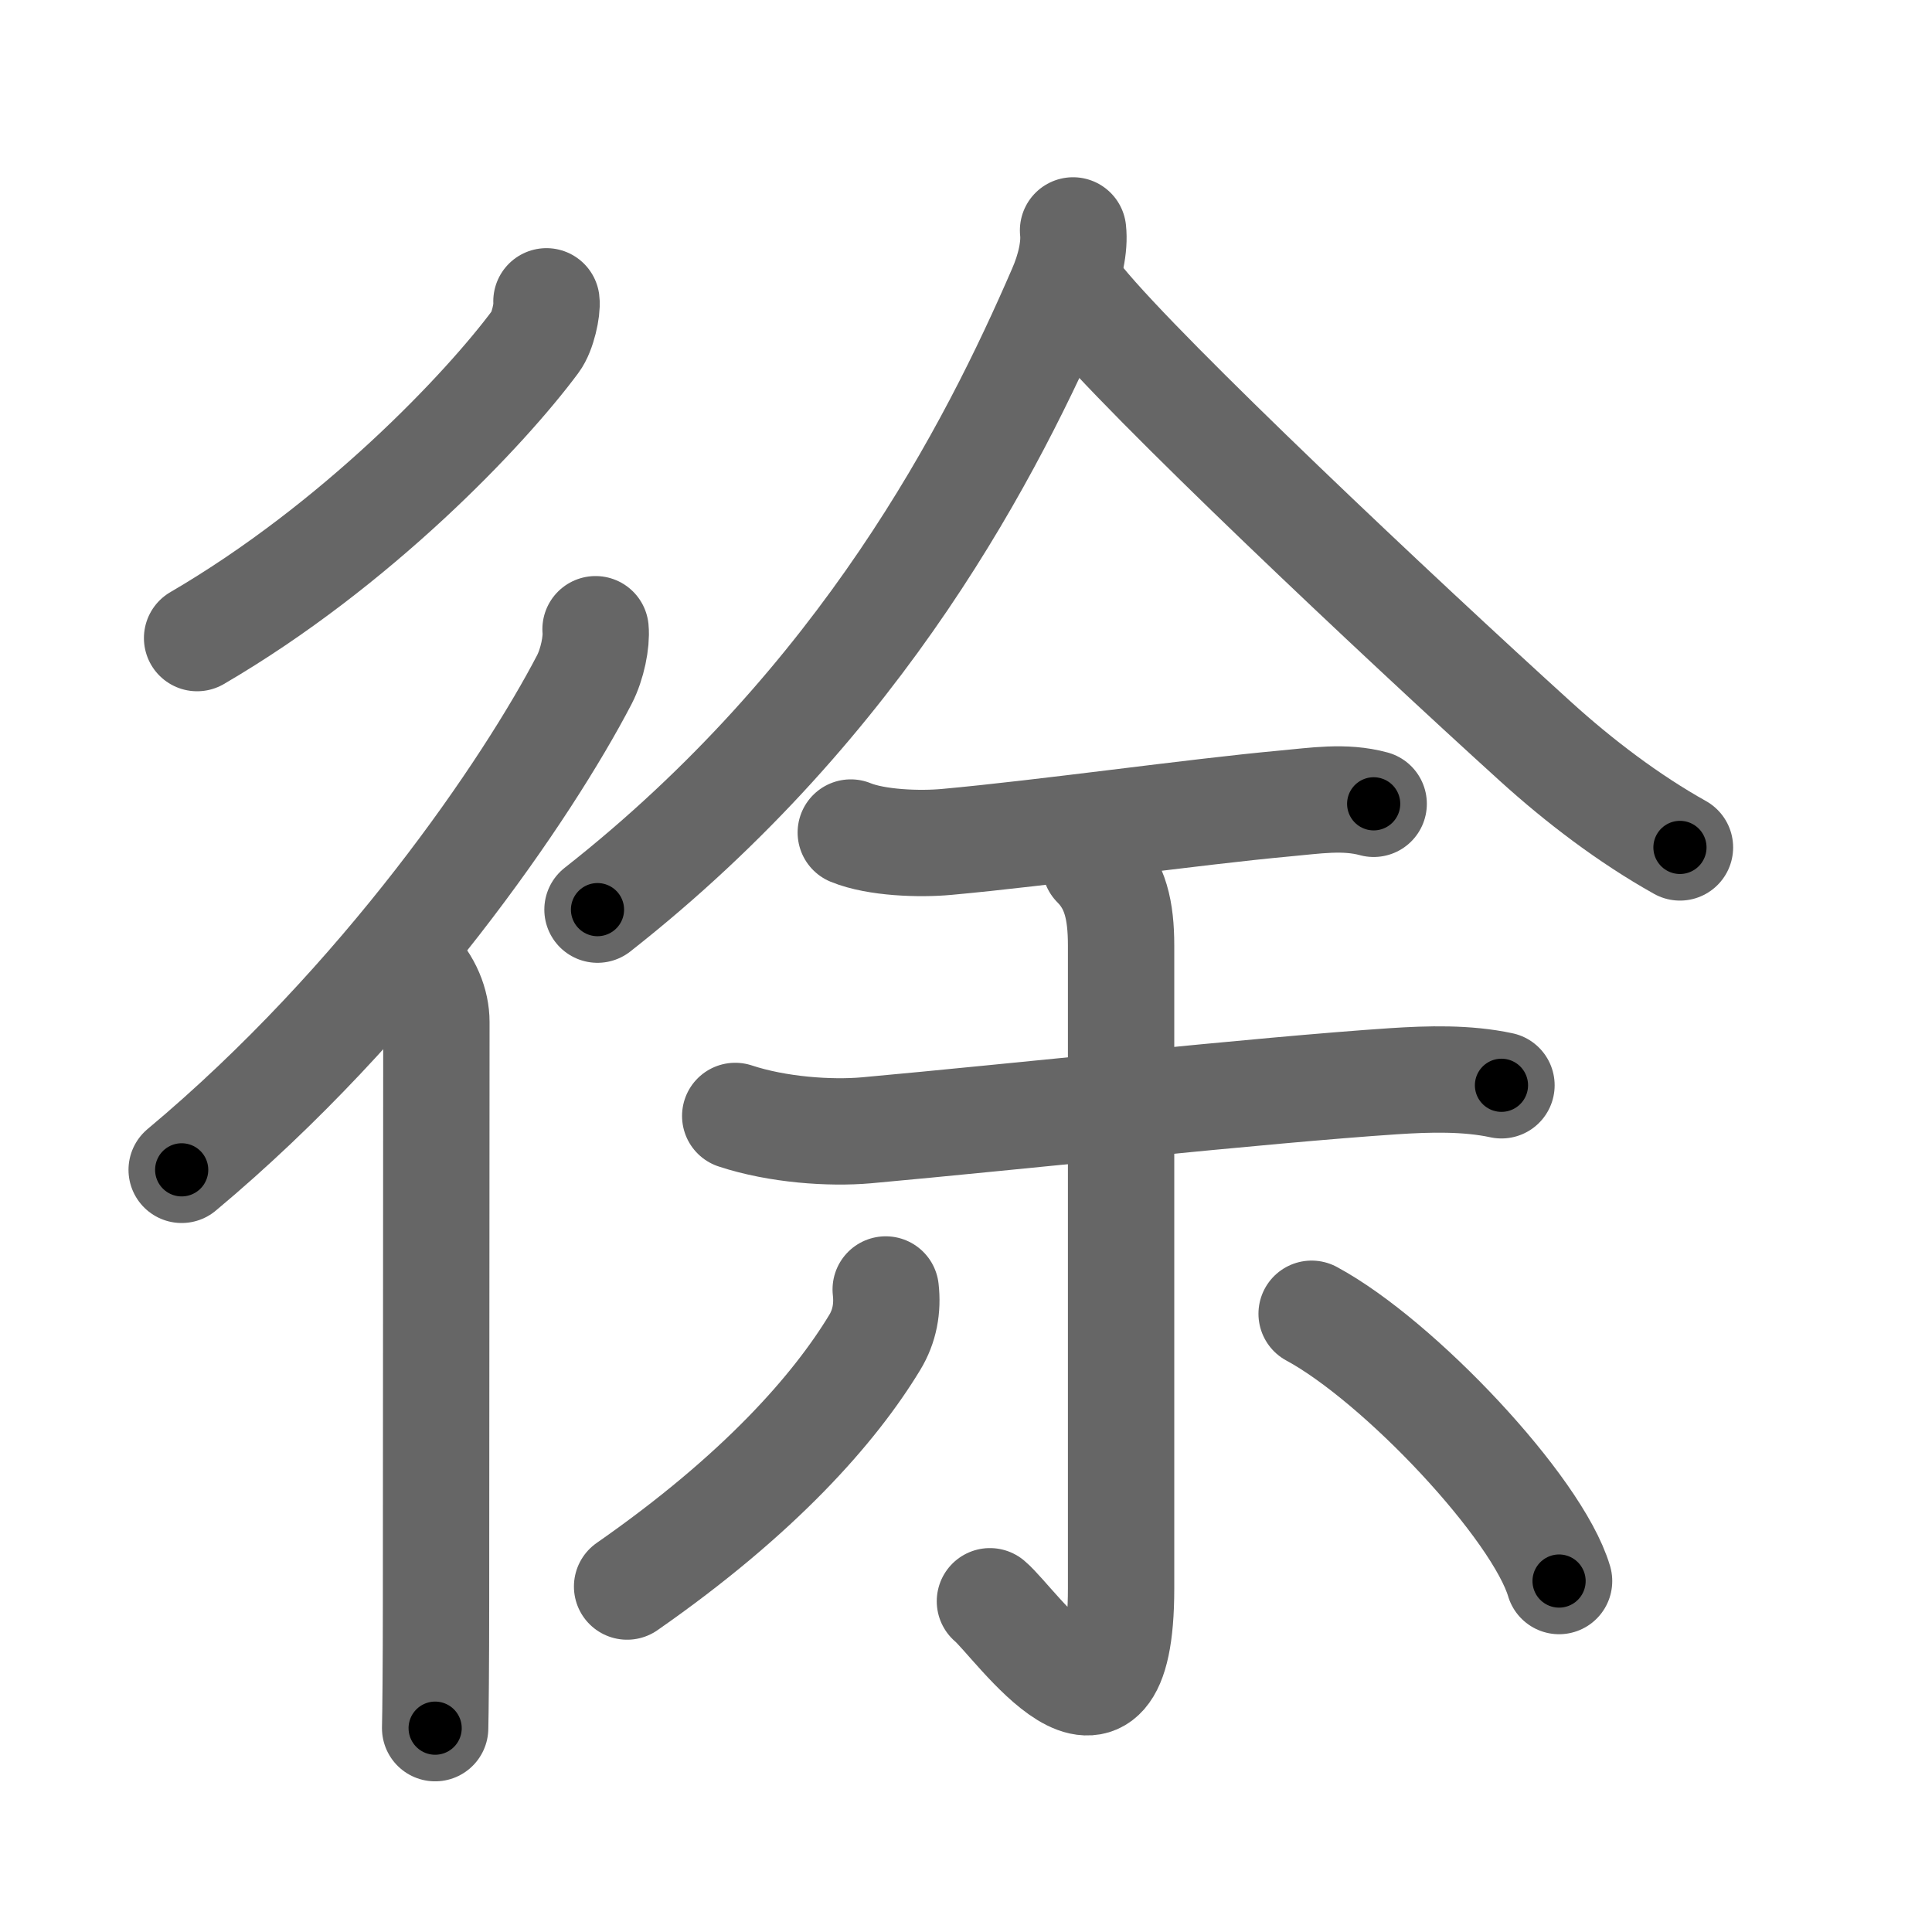 <svg xmlns="http://www.w3.org/2000/svg" width="109" height="109" viewBox="0 0 109 109" id="5f90"><g fill="none" stroke="#666" stroke-width="6" stroke-linecap="round" stroke-linejoin="round"><g><g><path d="M30.83,17c0.06,0.44-0.21,1.73-0.62,2.27C27.36,23.11,20.12,30.75,11.12,36" /><g><path d="M33.6,35.5c0.07,0.71-0.18,1.97-0.63,2.84C29.78,44.47,21.62,56.5,10.25,66" /><path d="M23.22,54.5c0.95,0.95,1.4,2.12,1.4,3.16c0,4.22-0.02,26.09-0.02,32.59c0,3.72-0.03,6.47-0.05,7.25" /></g></g><g p4:phon="余" xmlns:p4="http://kanjivg.tagaini.net"><g><path d="M60.54,13c0.1,0.9-0.15,2.14-0.7,3.38C56,25.25,48.75,39.5,33.71,51.32" /><path d="M61.04,16.99c3.61,4.41,17.88,17.85,25.61,24.86c2.45,2.22,5.25,4.35,8.13,5.96" /></g><g><path d="M48,46.97c1.44,0.59,3.89,0.67,5.4,0.53c5.61-0.51,13.88-1.69,19.1-2.17c1.68-0.15,3.35-0.43,5,0.02" /><path d="M41.48,62.96c2.39,0.79,5.35,0.99,7.4,0.81c8.29-0.75,22.23-2.27,29.75-2.77c1.98-0.13,4.12-0.19,6.08,0.23" /><g><path d="M61.79,48.8c1.14,1.14,1.46,2.57,1.46,4.55c0,18.93,0,31.51,0,36.27c0,10.8-5.96,1.92-7.4,0.72" /><path d="M49.97,72.75c0.12,1.05-0.06,2.07-0.62,2.99c-2.26,3.73-6.49,8.56-13.97,13.77" /><path d="M74,74.12c4.93,2.66,12.73,10.94,13.96,15.08" /></g></g></g></g></g><g fill="none" stroke="#000" stroke-width="3" stroke-linecap="round" stroke-linejoin="round"><path d="M30.83,17c0.06,0.44-0.21,1.73-0.62,2.27C27.36,23.11,20.12,30.75,11.12,36" stroke-dasharray="27.916" stroke-dashoffset="27.916"><animate attributeName="stroke-dashoffset" values="27.916;27.916;0" dur="0.279s" fill="freeze" begin="0s;5f90.click" /></path><path d="M33.6,35.5c0.07,0.71-0.18,1.97-0.63,2.84C29.78,44.47,21.62,56.5,10.25,66" stroke-dasharray="38.934" stroke-dashoffset="38.934"><animate attributeName="stroke-dashoffset" values="38.934" fill="freeze" begin="5f90.click" /><animate attributeName="stroke-dashoffset" values="38.934;38.934;0" keyTimes="0;0.418;1" dur="0.668s" fill="freeze" begin="0s;5f90.click" /></path><path d="M23.22,54.5c0.95,0.95,1.4,2.12,1.4,3.16c0,4.22-0.02,26.09-0.02,32.59c0,3.72-0.03,6.47-0.05,7.25" stroke-dasharray="43.386" stroke-dashoffset="43.386"><animate attributeName="stroke-dashoffset" values="43.386" fill="freeze" begin="5f90.click" /><animate attributeName="stroke-dashoffset" values="43.386;43.386;0" keyTimes="0;0.606;1" dur="1.102s" fill="freeze" begin="0s;5f90.click" /></path><path d="M60.54,13c0.1,0.9-0.15,2.14-0.7,3.38C56,25.25,48.75,39.5,33.71,51.32" stroke-dasharray="47.59" stroke-dashoffset="47.59"><animate attributeName="stroke-dashoffset" values="47.59" fill="freeze" begin="5f90.click" /><animate attributeName="stroke-dashoffset" values="47.59;47.59;0" keyTimes="0;0.698;1" dur="1.578s" fill="freeze" begin="0s;5f90.click" /></path><path d="M61.04,16.99c3.61,4.41,17.88,17.85,25.61,24.86c2.45,2.22,5.25,4.35,8.13,5.96" stroke-dasharray="45.809" stroke-dashoffset="45.809"><animate attributeName="stroke-dashoffset" values="45.809" fill="freeze" begin="5f90.click" /><animate attributeName="stroke-dashoffset" values="45.809;45.809;0" keyTimes="0;0.775;1" dur="2.036s" fill="freeze" begin="0s;5f90.click" /></path><path d="M48,46.97c1.44,0.59,3.89,0.67,5.4,0.53c5.61-0.51,13.88-1.69,19.1-2.17c1.68-0.15,3.35-0.43,5,0.02" stroke-dasharray="29.722" stroke-dashoffset="29.722"><animate attributeName="stroke-dashoffset" values="29.722" fill="freeze" begin="5f90.click" /><animate attributeName="stroke-dashoffset" values="29.722;29.722;0" keyTimes="0;0.873;1" dur="2.333s" fill="freeze" begin="0s;5f90.click" /></path><path d="M41.48,62.96c2.39,0.79,5.35,0.99,7.4,0.81c8.29-0.75,22.23-2.27,29.75-2.77c1.98-0.13,4.12-0.19,6.08,0.23" stroke-dasharray="43.474" stroke-dashoffset="43.474"><animate attributeName="stroke-dashoffset" values="43.474" fill="freeze" begin="5f90.click" /><animate attributeName="stroke-dashoffset" values="43.474;43.474;0" keyTimes="0;0.843;1" dur="2.768s" fill="freeze" begin="0s;5f90.click" /></path><path d="M61.79,48.8c1.14,1.14,1.46,2.57,1.46,4.55c0,18.93,0,31.51,0,36.27c0,10.8-5.96,1.92-7.4,0.72" stroke-dasharray="54.576" stroke-dashoffset="54.576"><animate attributeName="stroke-dashoffset" values="54.576" fill="freeze" begin="5f90.click" /><animate attributeName="stroke-dashoffset" values="54.576;54.576;0" keyTimes="0;0.835;1" dur="3.314s" fill="freeze" begin="0s;5f90.click" /></path><path d="M49.97,72.75c0.12,1.05-0.06,2.07-0.62,2.99c-2.26,3.73-6.49,8.56-13.97,13.77" stroke-dasharray="22.864" stroke-dashoffset="22.864"><animate attributeName="stroke-dashoffset" values="22.864" fill="freeze" begin="5f90.click" /><animate attributeName="stroke-dashoffset" values="22.864;22.864;0" keyTimes="0;0.935;1" dur="3.543s" fill="freeze" begin="0s;5f90.click" /></path><path d="M74,74.12c4.93,2.66,12.73,10.94,13.96,15.08" stroke-dasharray="20.847" stroke-dashoffset="20.847"><animate attributeName="stroke-dashoffset" values="20.847" fill="freeze" begin="5f90.click" /><animate attributeName="stroke-dashoffset" values="20.847;20.847;0" keyTimes="0;0.945;1" dur="3.751s" fill="freeze" begin="0s;5f90.click" /></path></g></svg>